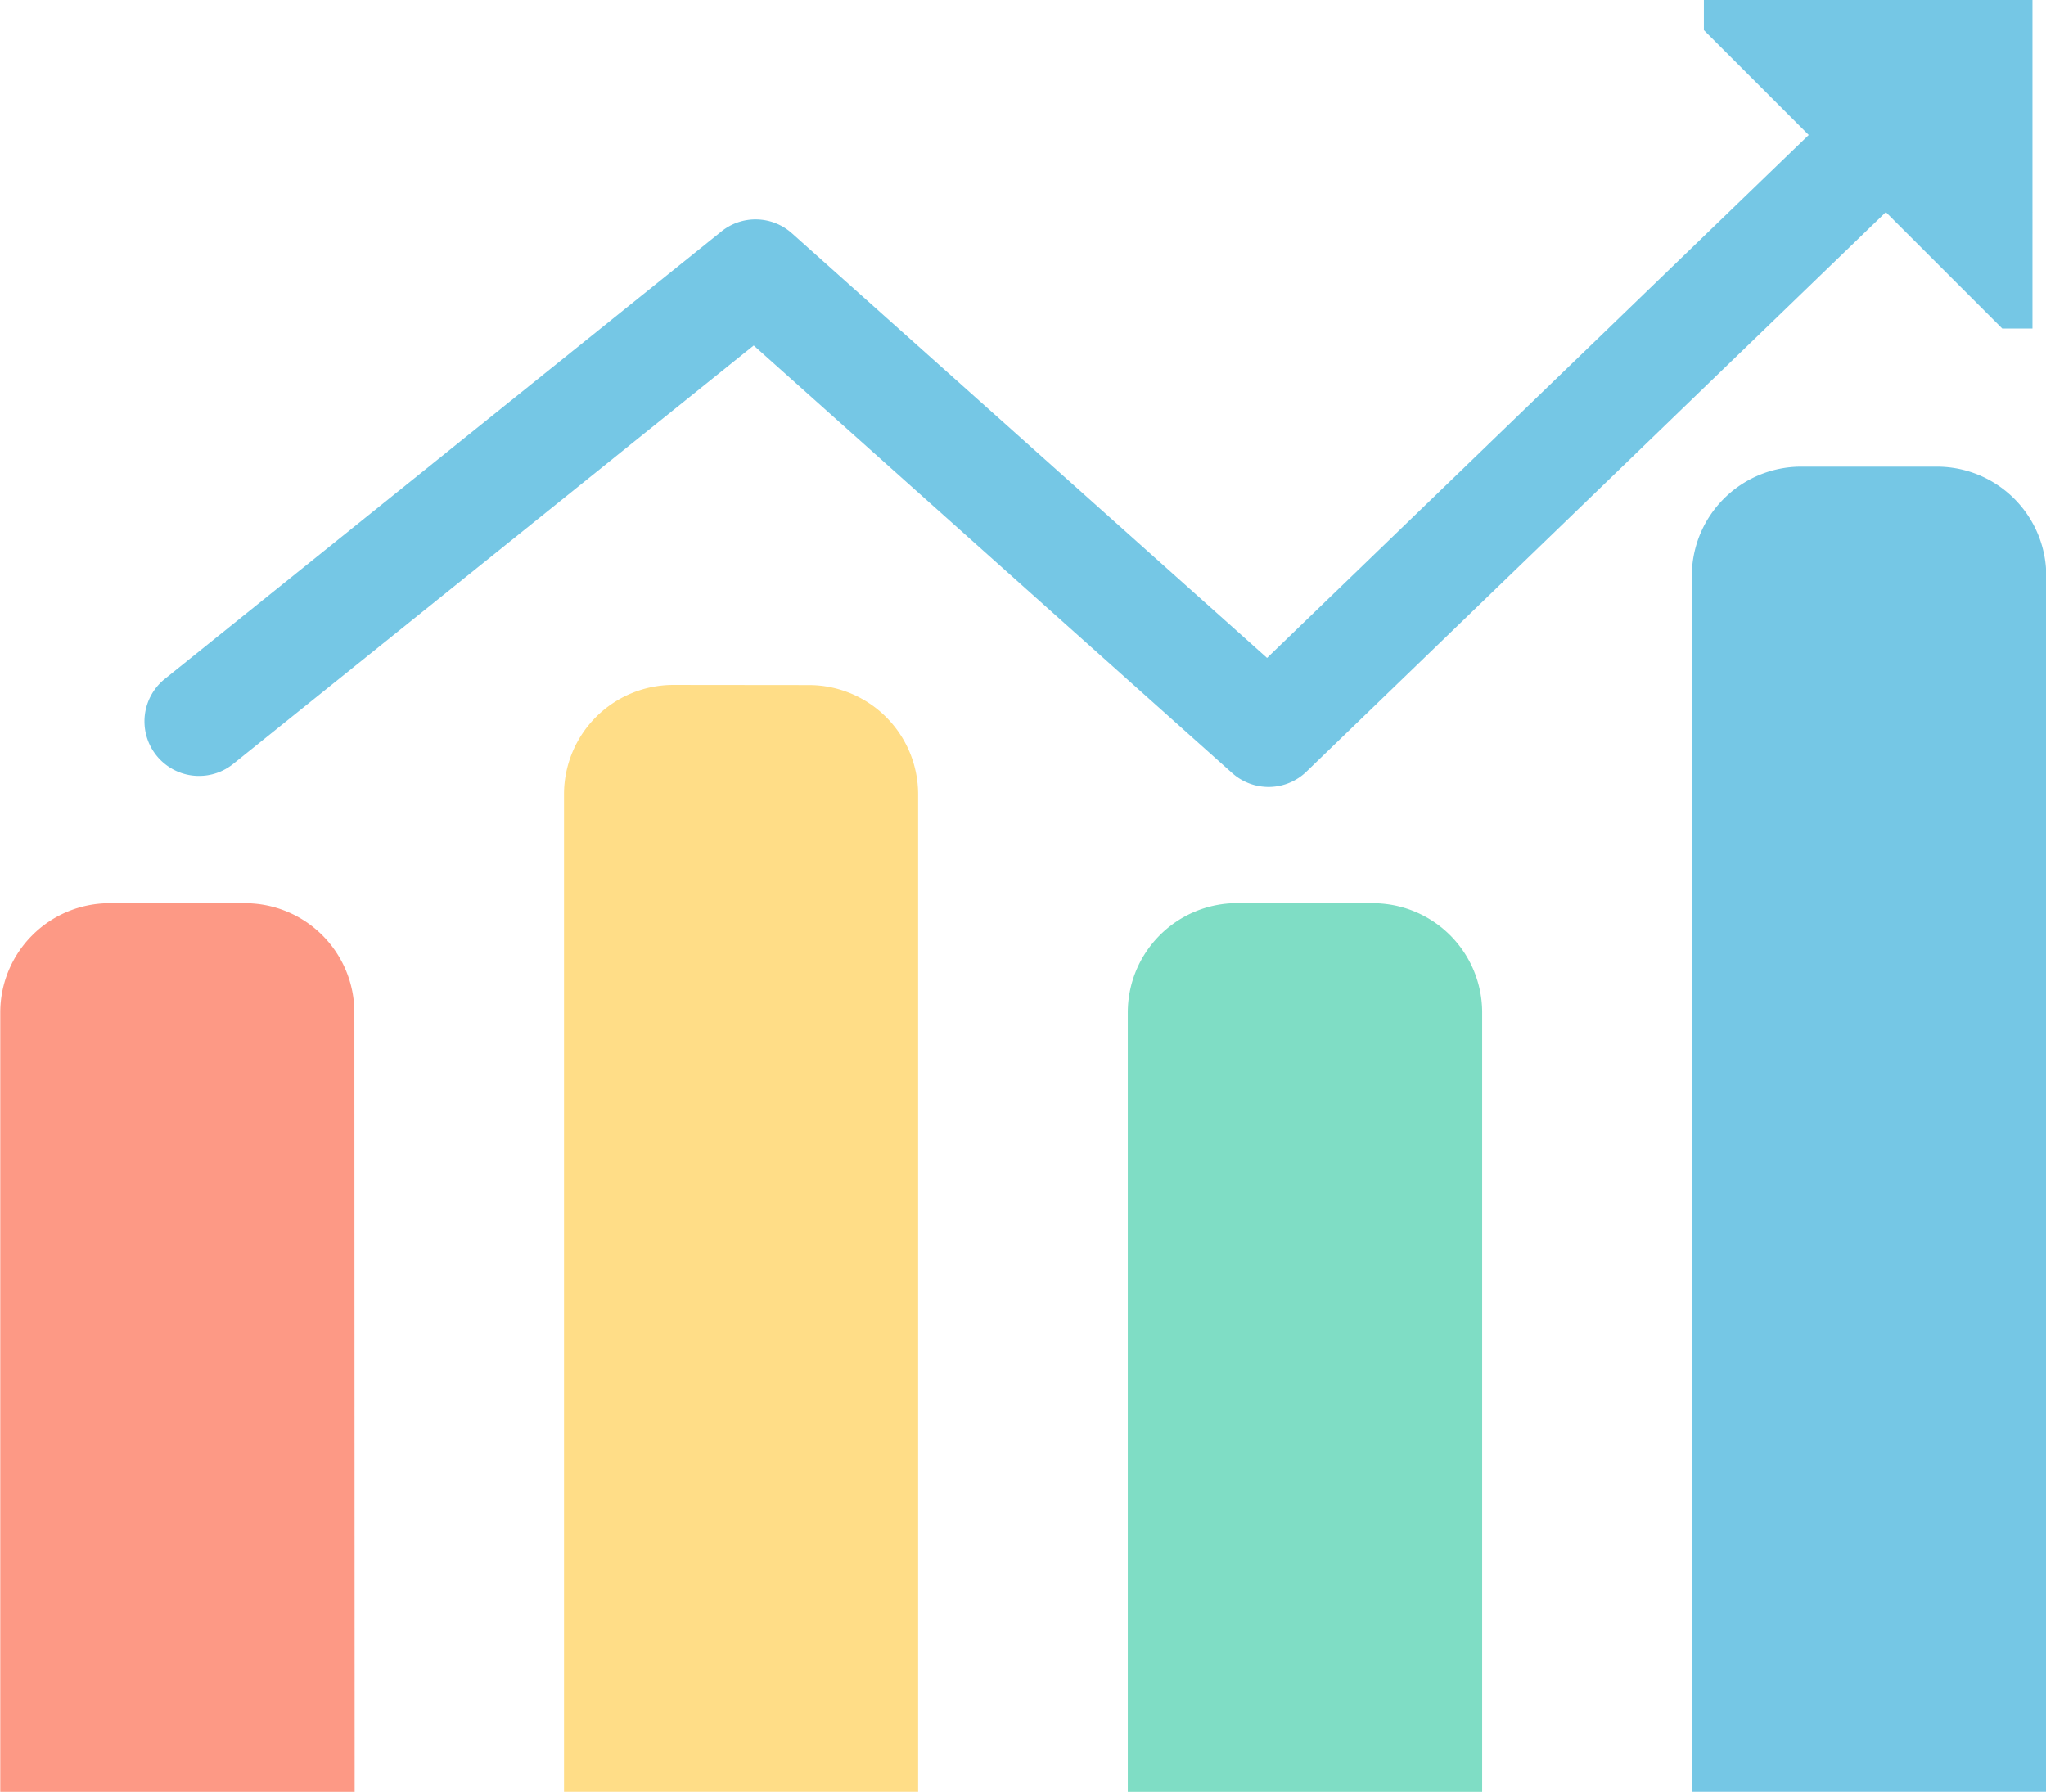 <svg xmlns="http://www.w3.org/2000/svg" width="45.068" height="39.477" viewBox="0 0 45.068 39.477"><g transform="translate(-8.036)" opacity="0.7"><path d="M15.842,29.25a2.409,2.409,0,0,0-2.4-2.4h-3a2.408,2.408,0,0,0-2.4,2.4V46.429h7.806Z" transform="translate(0 -6.951)" fill="#fc6e51"/><path d="M27.2,20.361a2.409,2.409,0,0,0-2.4,2.4V44.749h7.8V22.764a2.408,2.408,0,0,0-2.4-2.4Z" transform="translate(-4.34 -5.272)" fill="#ffce54"/><path d="M43.957,26.848a2.41,2.41,0,0,0-2.4,2.4V46.429h7.806V29.25a2.408,2.408,0,0,0-2.4-2.4h-3Z" transform="translate(-8.679 -6.951)" fill="#48cfad"/><path d="M63.72,13.872h-3a2.41,2.41,0,0,0-2.4,2.4V43.069h7.808V16.275A2.41,2.41,0,0,0,63.72,13.872Z" transform="translate(-13.018 -3.592)" fill="#3bafda"/><path d="M14.284,16.829,25.749,7.612l10.538,9.417A1.2,1.2,0,0,0,37.924,17L50.687,4.674l2.565,2.565h.665V0H46.679V.664l2.309,2.31L37.057,14.494,26.591,5.14A1.2,1.2,0,0,0,25.037,5.1L12.778,14.956a1.2,1.2,0,1,0,1.506,1.873Z" transform="translate(-1.111)" fill="#3bafda"/></g></svg>